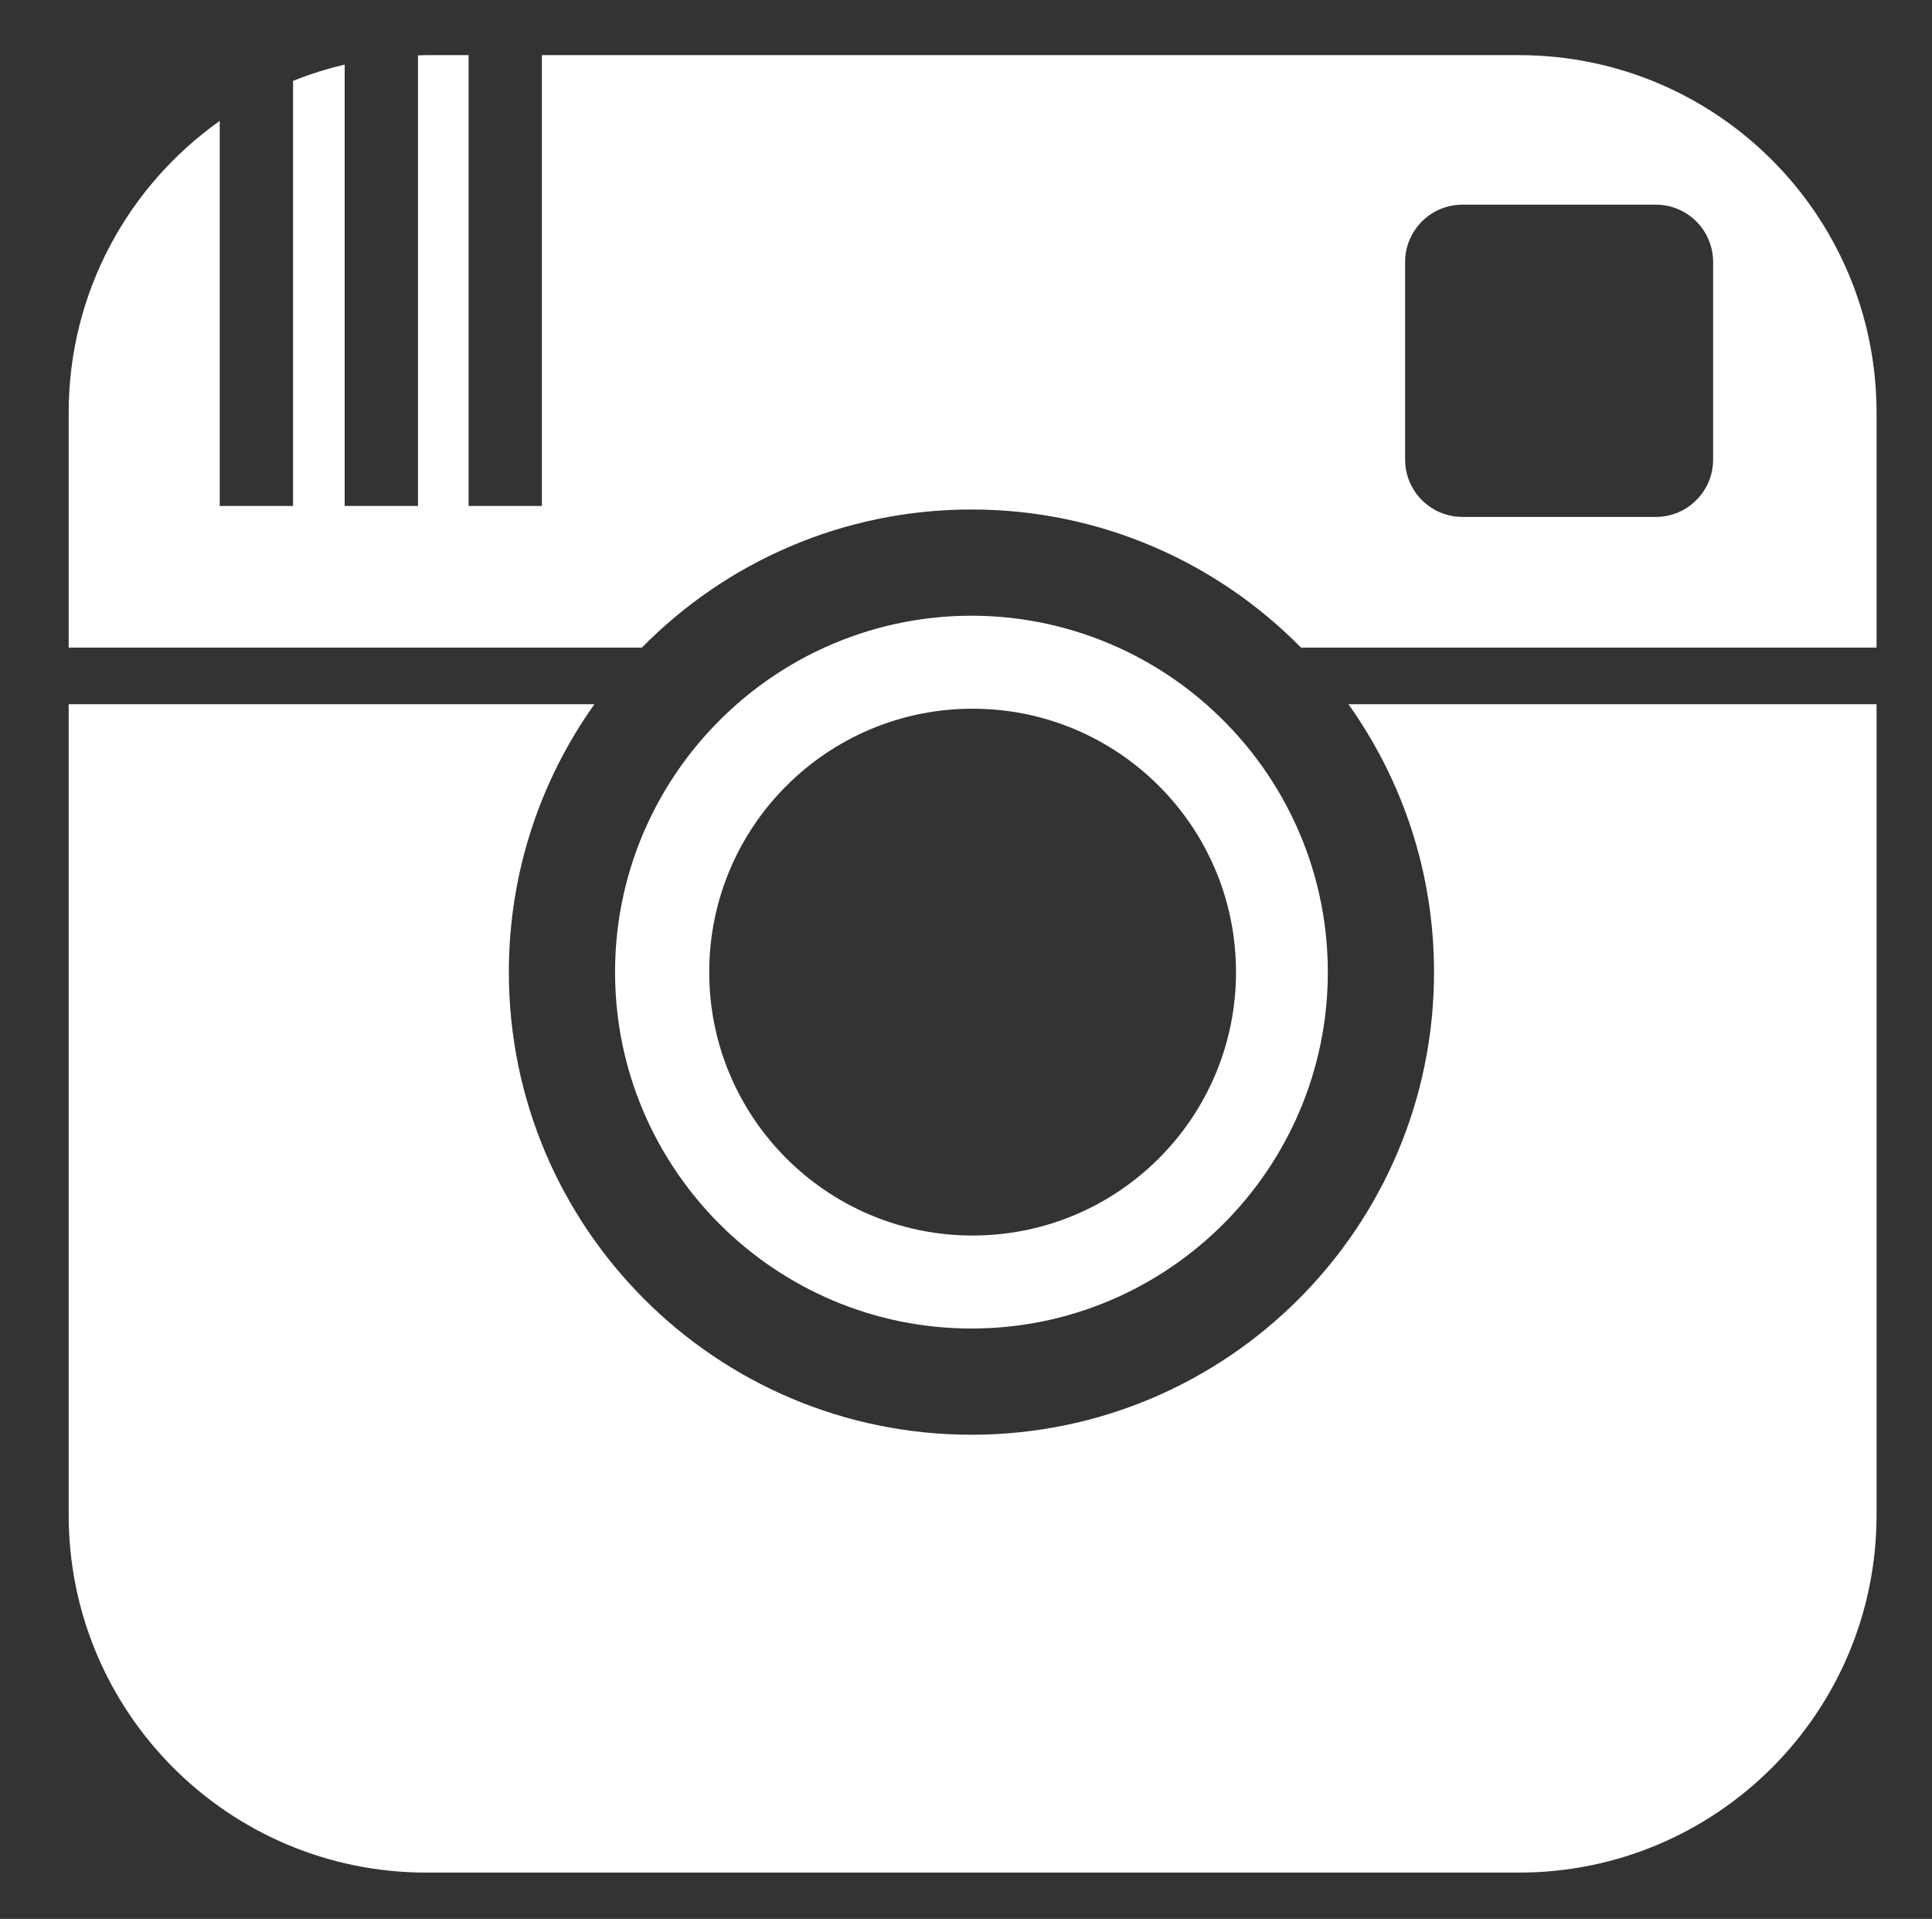<?xml version="1.0" encoding="utf-8"?>
<!-- Generator: Adobe Illustrator 17.0.0, SVG Export Plug-In . SVG Version: 6.00 Build 0)  -->
<!DOCTYPE svg PUBLIC "-//W3C//DTD SVG 1.1//EN" "http://www.w3.org/Graphics/SVG/1.1/DTD/svg11.dtd">
<svg version="1.1" xmlns="http://www.w3.org/2000/svg" xmlns:xlink="http://www.w3.org/1999/xlink" x="0px" y="0px" width="438px"
	 height="435px" viewBox="35.5 37.5 438 435" enable-background="new 35.5 37.5 438 435" xml:space="preserve">
<rect x="35.5" y="37.5" width="438" height="435" fill="#333333" stroke="none"/>
<g id="Layer_1" display="none">
	<path id="instagram-icon" display="inline" d="M341.205,197.143H460.93v183.795c0,44.77-36.292,81.062-81.062,81.062H132.133
		c-44.769,0-81.062-36.293-81.062-81.062V197.143H170.26c-12.2,17.141-19.399,38.087-19.399,60.729
		c0,57.919,46.953,104.872,104.873,104.872c57.919,0,104.872-46.953,104.872-104.872
		C360.605,235.229,353.405,214.283,341.205,197.143z M460.93,131.062v53.239H330.447c-19.022-19.315-45.465-31.302-74.714-31.302
		c-29.251,0-55.693,11.986-74.714,31.302H51.07v-53.239c0-27.322,13.532-51.469,34.245-66.154v87.289h16.62v-96.36
		c3.77-1.516,7.679-2.752,11.704-3.691v100.052h16.621V50.047c0.625-0.015,1.245-0.047,1.873-0.047h9.598v102.196h16.62V50h221.517
		C424.638,50,460.93,86.292,460.93,131.062z M423.879,96.897c0-7.181-5.822-13.002-13.003-13.002h-43.821
		c-7.183,0-13.003,5.821-13.003,13.002v44.785c0,7.181,5.82,13.002,13.003,13.002h43.821c7.181,0,13.003-5.821,13.003-13.002
		L423.879,96.897L423.879,96.897z M174.938,257.872c0-24.188,10.698-45.909,27.593-60.729c5.926-5.197,12.613-9.539,19.875-12.842
		c10.169-4.625,21.447-7.224,33.327-7.224c11.881,0,23.157,2.599,33.326,7.224c7.263,3.303,13.95,7.645,19.876,12.842
		c16.895,14.82,27.592,36.542,27.592,60.729c0,44.55-36.243,80.794-80.794,80.794C211.183,338.666,174.938,302.422,174.938,257.872z
		 M196.286,257.872c0,32.979,26.735,59.712,59.714,59.712s59.713-26.733,59.713-59.712c0-32.98-26.733-59.713-59.713-59.713
		C223.021,198.159,196.286,224.892,196.286,257.872z"/>
</g>
<g id="Layer_2">
	<path id="instagram-icon_1_" fill="#FFFFFF" d="M341.205,197.143H460.93v183.795c0,44.77-36.292,81.062-81.062,81.062H132.133
		c-44.769,0-81.062-36.293-81.062-81.062V197.143H170.26c-12.2,17.141-19.399,38.087-19.399,60.729
		c0,57.919,46.953,104.872,104.873,104.872c57.919,0,104.872-46.953,104.872-104.872
		C360.605,235.229,353.405,214.283,341.205,197.143z M460.93,131.062v53.239H330.447c-19.022-19.315-45.465-31.302-74.714-31.302
		c-29.251,0-55.693,11.986-74.714,31.302H51.07v-53.239c0-27.322,13.532-51.469,34.245-66.154v87.289h16.62v-96.36
		c3.77-1.516,7.679-2.752,11.704-3.691v100.052h16.621V50.047c0.625-0.015,1.245-0.047,1.873-0.047h9.598v102.196h16.62V50h221.517
		C424.638,50,460.93,86.292,460.93,131.062z M423.879,96.897c0-7.181-5.822-13.002-13.003-13.002h-43.821
		c-7.183,0-13.003,5.821-13.003,13.002v44.785c0,7.181,5.82,13.002,13.003,13.002h43.821c7.181,0,13.003-5.821,13.003-13.002
		L423.879,96.897L423.879,96.897z M174.938,257.872c0-24.188,10.698-45.909,27.593-60.729c5.926-5.197,12.613-9.539,19.875-12.842
		c10.169-4.625,21.447-7.224,33.327-7.224c11.881,0,23.157,2.599,33.326,7.224c7.263,3.303,13.95,7.645,19.876,12.842
		c16.895,14.82,27.592,36.542,27.592,60.729c0,44.55-36.243,80.794-80.794,80.794C211.183,338.666,174.938,302.422,174.938,257.872z
		 M196.286,257.872c0,32.979,26.735,59.712,59.714,59.712s59.713-26.733,59.713-59.712c0-32.98-26.733-59.713-59.713-59.713
		C223.021,198.159,196.286,224.892,196.286,257.872z"/>
</g>
</svg>
